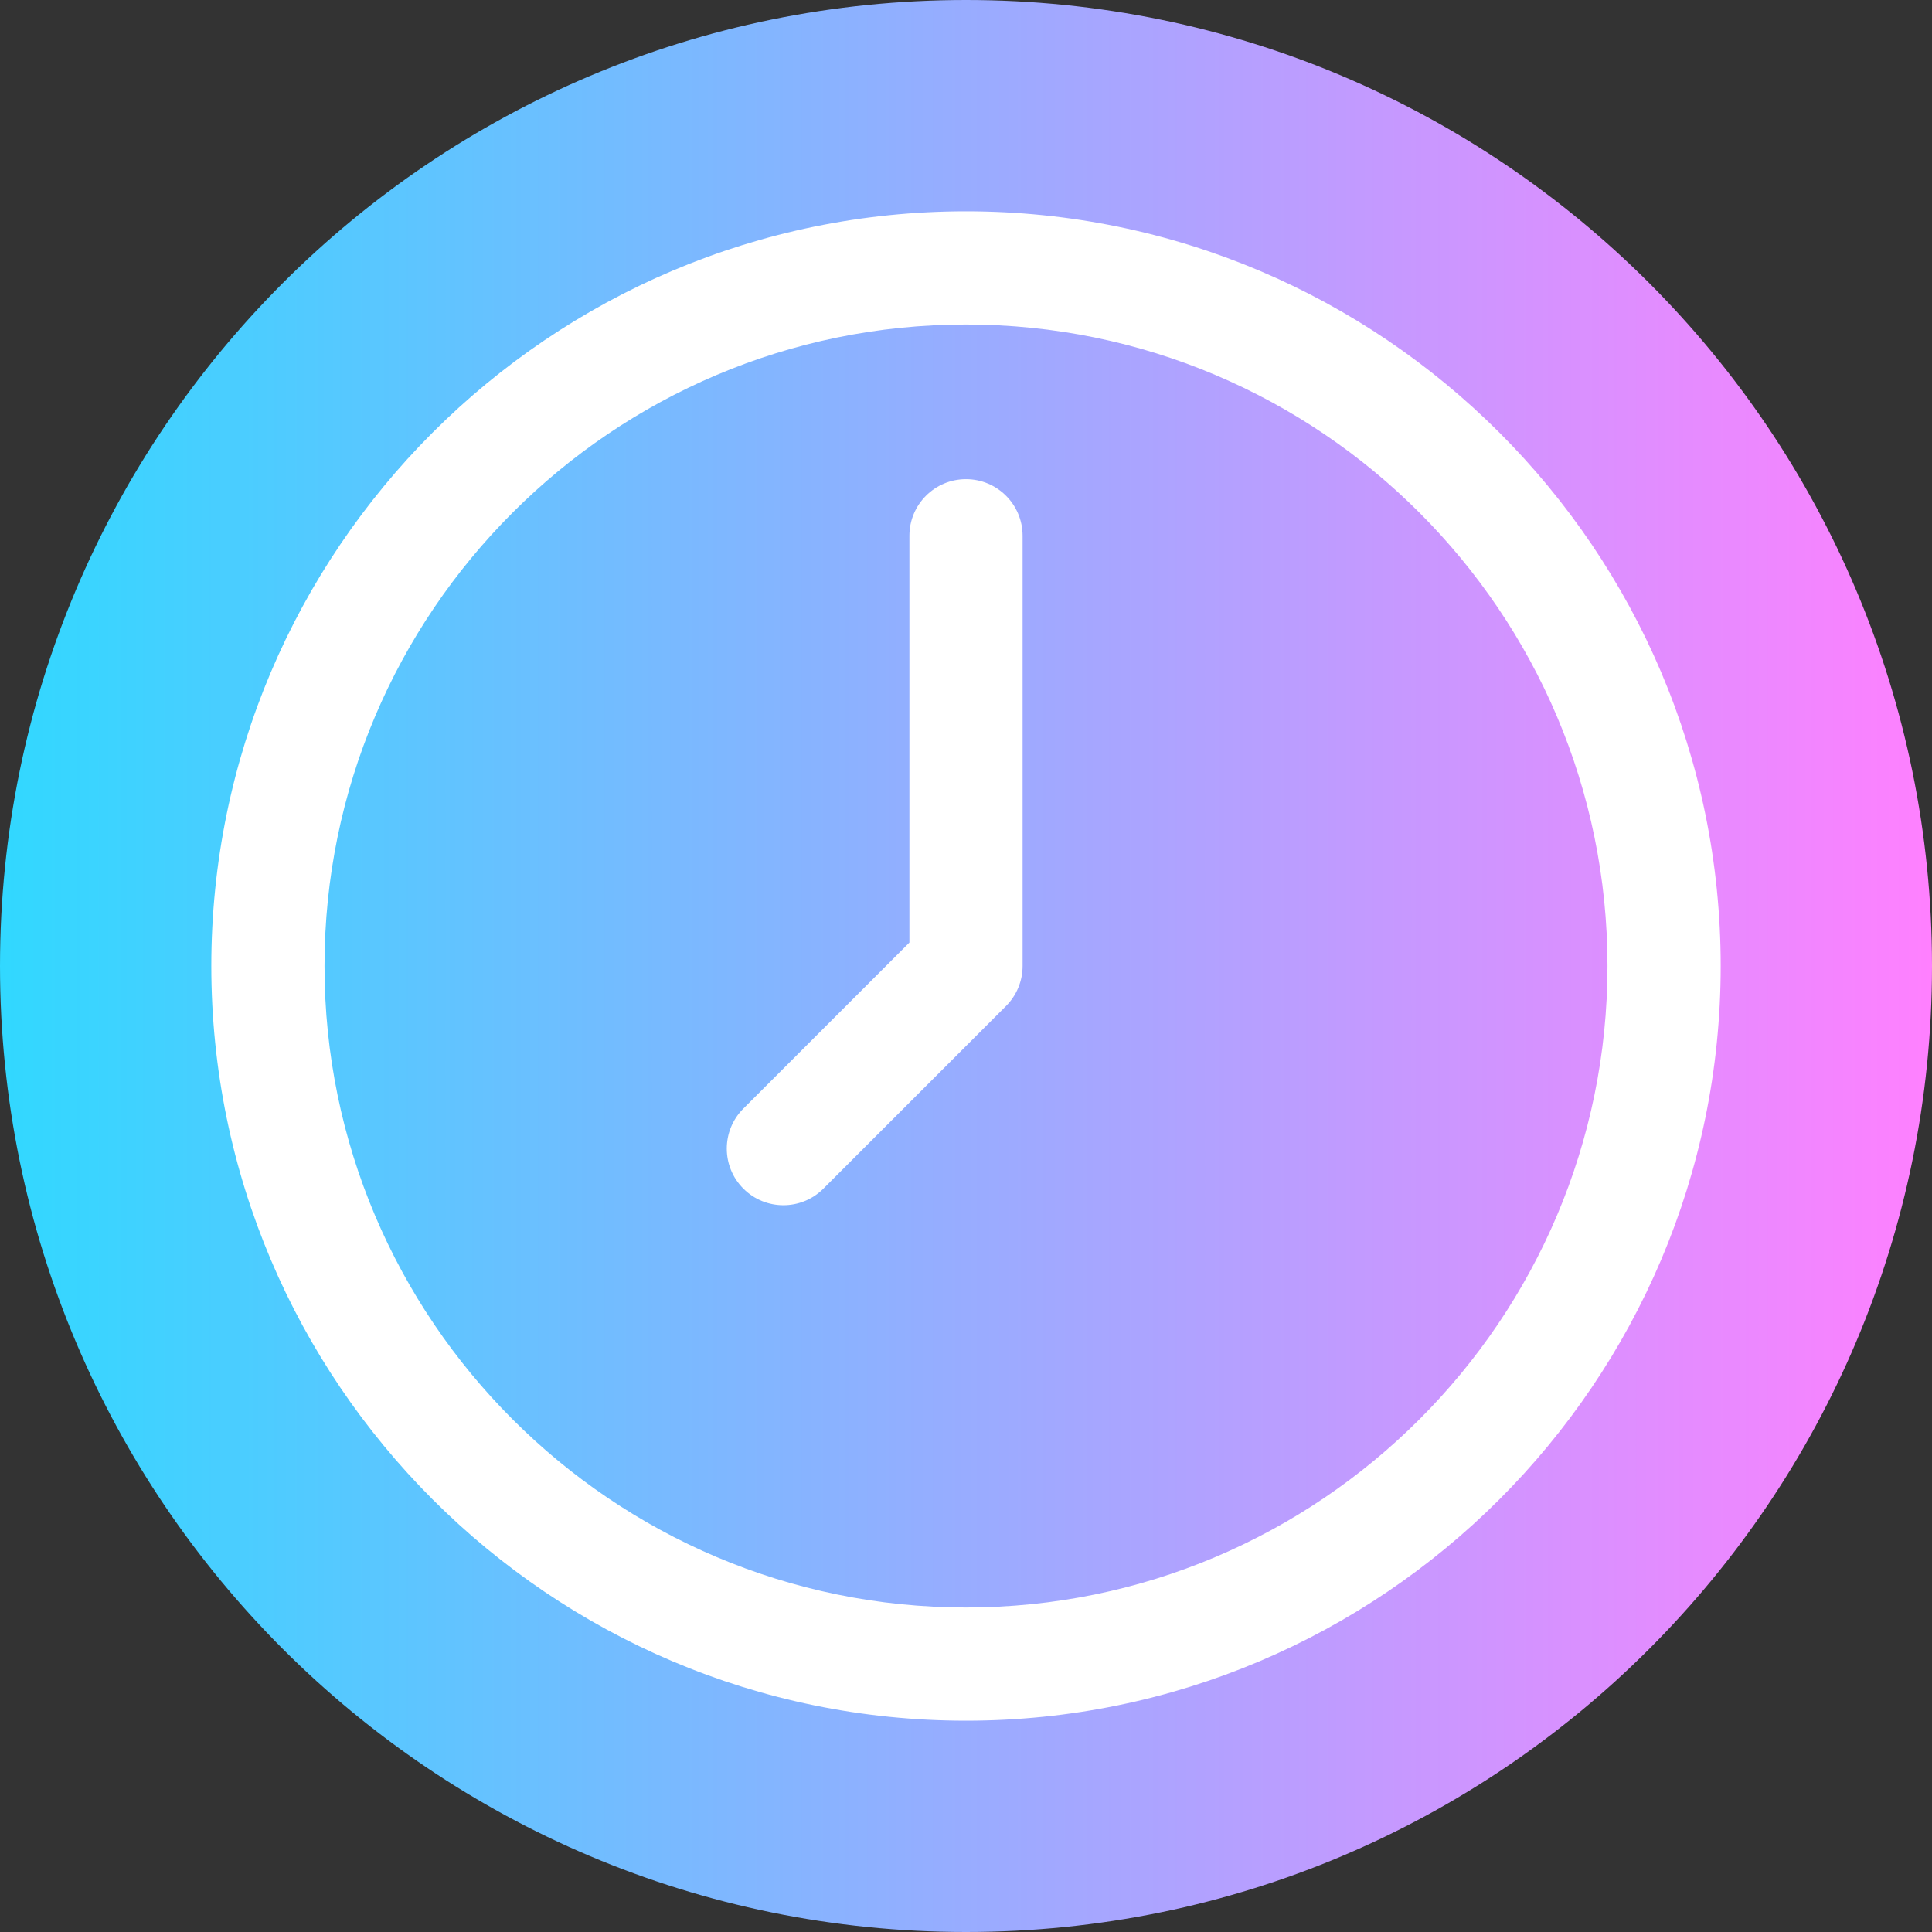 <svg viewBox="0 0 512 512" xmlns="http://www.w3.org/2000/svg" xmlns:xlink="http://www.w3.org/1999/xlink"><rect x="0" y="0" width="512" height="512" fill="#333333" stroke="none"/><linearGradient id="a" gradientTransform="matrix(1 0 0 -1 0 -8954)" gradientUnits="userSpaceOnUse" x1="0" x2="512" y1="-9210" y2="-9210"><stop offset="0" stop-color="#31d8ff"/><stop offset="1" stop-color="#ff80ff"/></linearGradient><path d="m512 256c0 141.387-114.613 256-256 256s-256-114.613-256-256 114.613-256 256-256 256 114.613 256 256zm0 0" fill="url(#a)"/><g fill="#fff"><path d="m256 456c-110.281 0-200-89.719-200-200s89.719-200 200-200 200 89.719 200 200-89.719 200-200 200zm0-370c-93.738 0-170 76.262-170 170s76.262 170 170 170 170-76.262 170-170-76.262-170-170-170zm0 0"/><path d="m207.605 319.395c-3.84 0-7.676-1.465-10.605-4.395-5.859-5.859-5.859-15.355 0-21.215l44-44v-107.801c0-8.281 6.715-15 15-15s15 6.719 15 15v114.016c0 3.977-1.578 7.793-4.395 10.605l-48.395 48.395c-2.926 2.93-6.766 4.395-10.605 4.395zm0 0"/></g></svg>